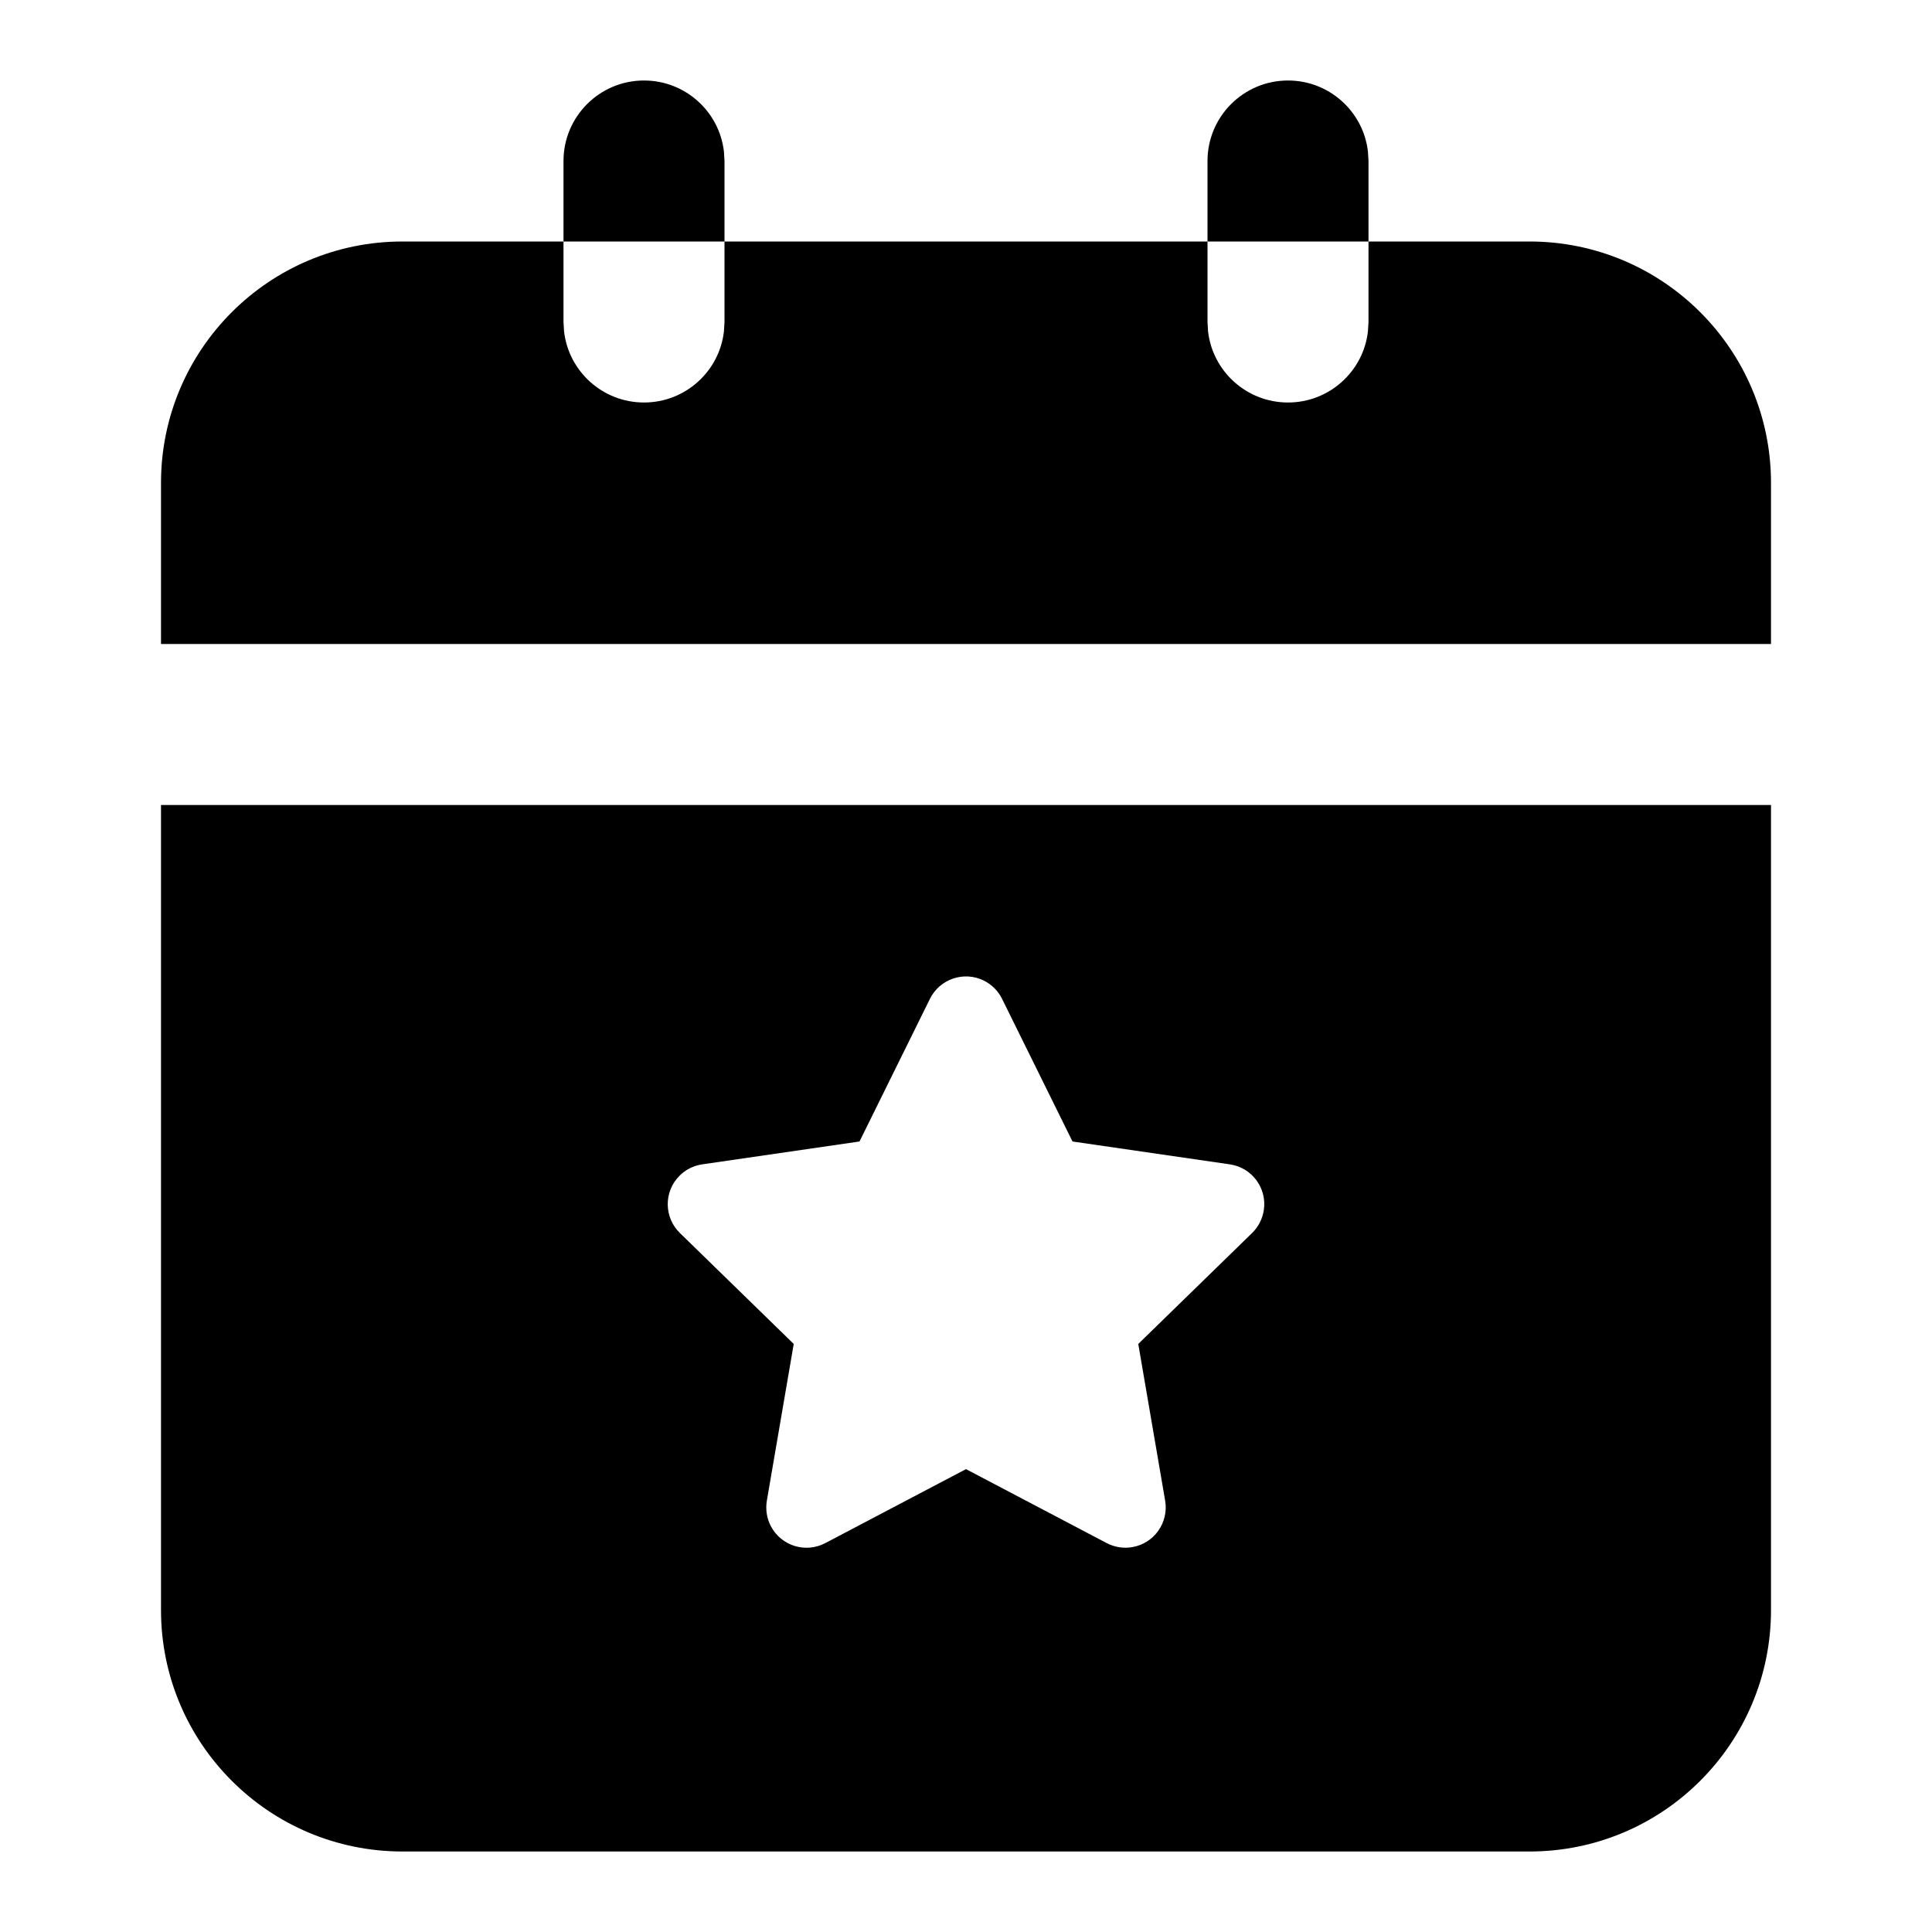 <svg xmlns="http://www.w3.org/2000/svg" width="24" height="24" viewBox="0 0 24 24">
  <path d="M22,10 L22,20 C22,21.657 20.657,23 19,23 L5,23 C3.343,23 2,21.657 2,20 L2,10 L22,10 Z M12.221,12.181 C11.974,12.059 11.674,12.161 11.552,12.408 L11.552,12.408 L10.677,14.18 L8.723,14.464 C8.614,14.48 8.513,14.531 8.437,14.61 C8.244,14.807 8.248,15.124 8.446,15.317 L8.446,15.317 L9.86,16.695 L9.526,18.642 C9.508,18.75 9.525,18.862 9.576,18.959 C9.705,19.204 10.007,19.298 10.252,19.169 L10.252,19.169 L12,18.25 L13.748,19.169 C13.846,19.22 13.957,19.238 14.065,19.219 C14.338,19.173 14.52,18.914 14.474,18.642 L14.474,18.642 L14.14,16.695 L15.554,15.317 C15.633,15.24 15.684,15.139 15.7,15.03 C15.74,14.757 15.55,14.503 15.277,14.464 L15.277,14.464 L13.323,14.18 L12.448,12.408 C12.4,12.31 12.32,12.23 12.221,12.181 Z M7,3 L7,4 L7.007,4.117 C7.064,4.614 7.487,5 8,5 C8.513,5 8.936,4.614 8.993,4.117 L9,4 L9,3 L15,3 L15,4 L15.007,4.117 C15.064,4.614 15.487,5 16,5 C16.513,5 16.936,4.614 16.993,4.117 L17,4 L17,3 L19,3 C20.657,3 22,4.343 22,6 L22,8 L2,8 L2,6 C2,4.343 3.343,3 5,3 L7,3 Z M16,1 C16.513,1 16.936,1.386 16.993,1.883 L17,2 L17,3 L15,3 L15,2 C15,1.448 15.448,1 16,1 Z M8,1 C8.513,1 8.936,1.386 8.993,1.883 L9,2 L9,3 L7,3 L7,2 C7,1.448 7.448,1 8,1 Z"/>
</svg>
